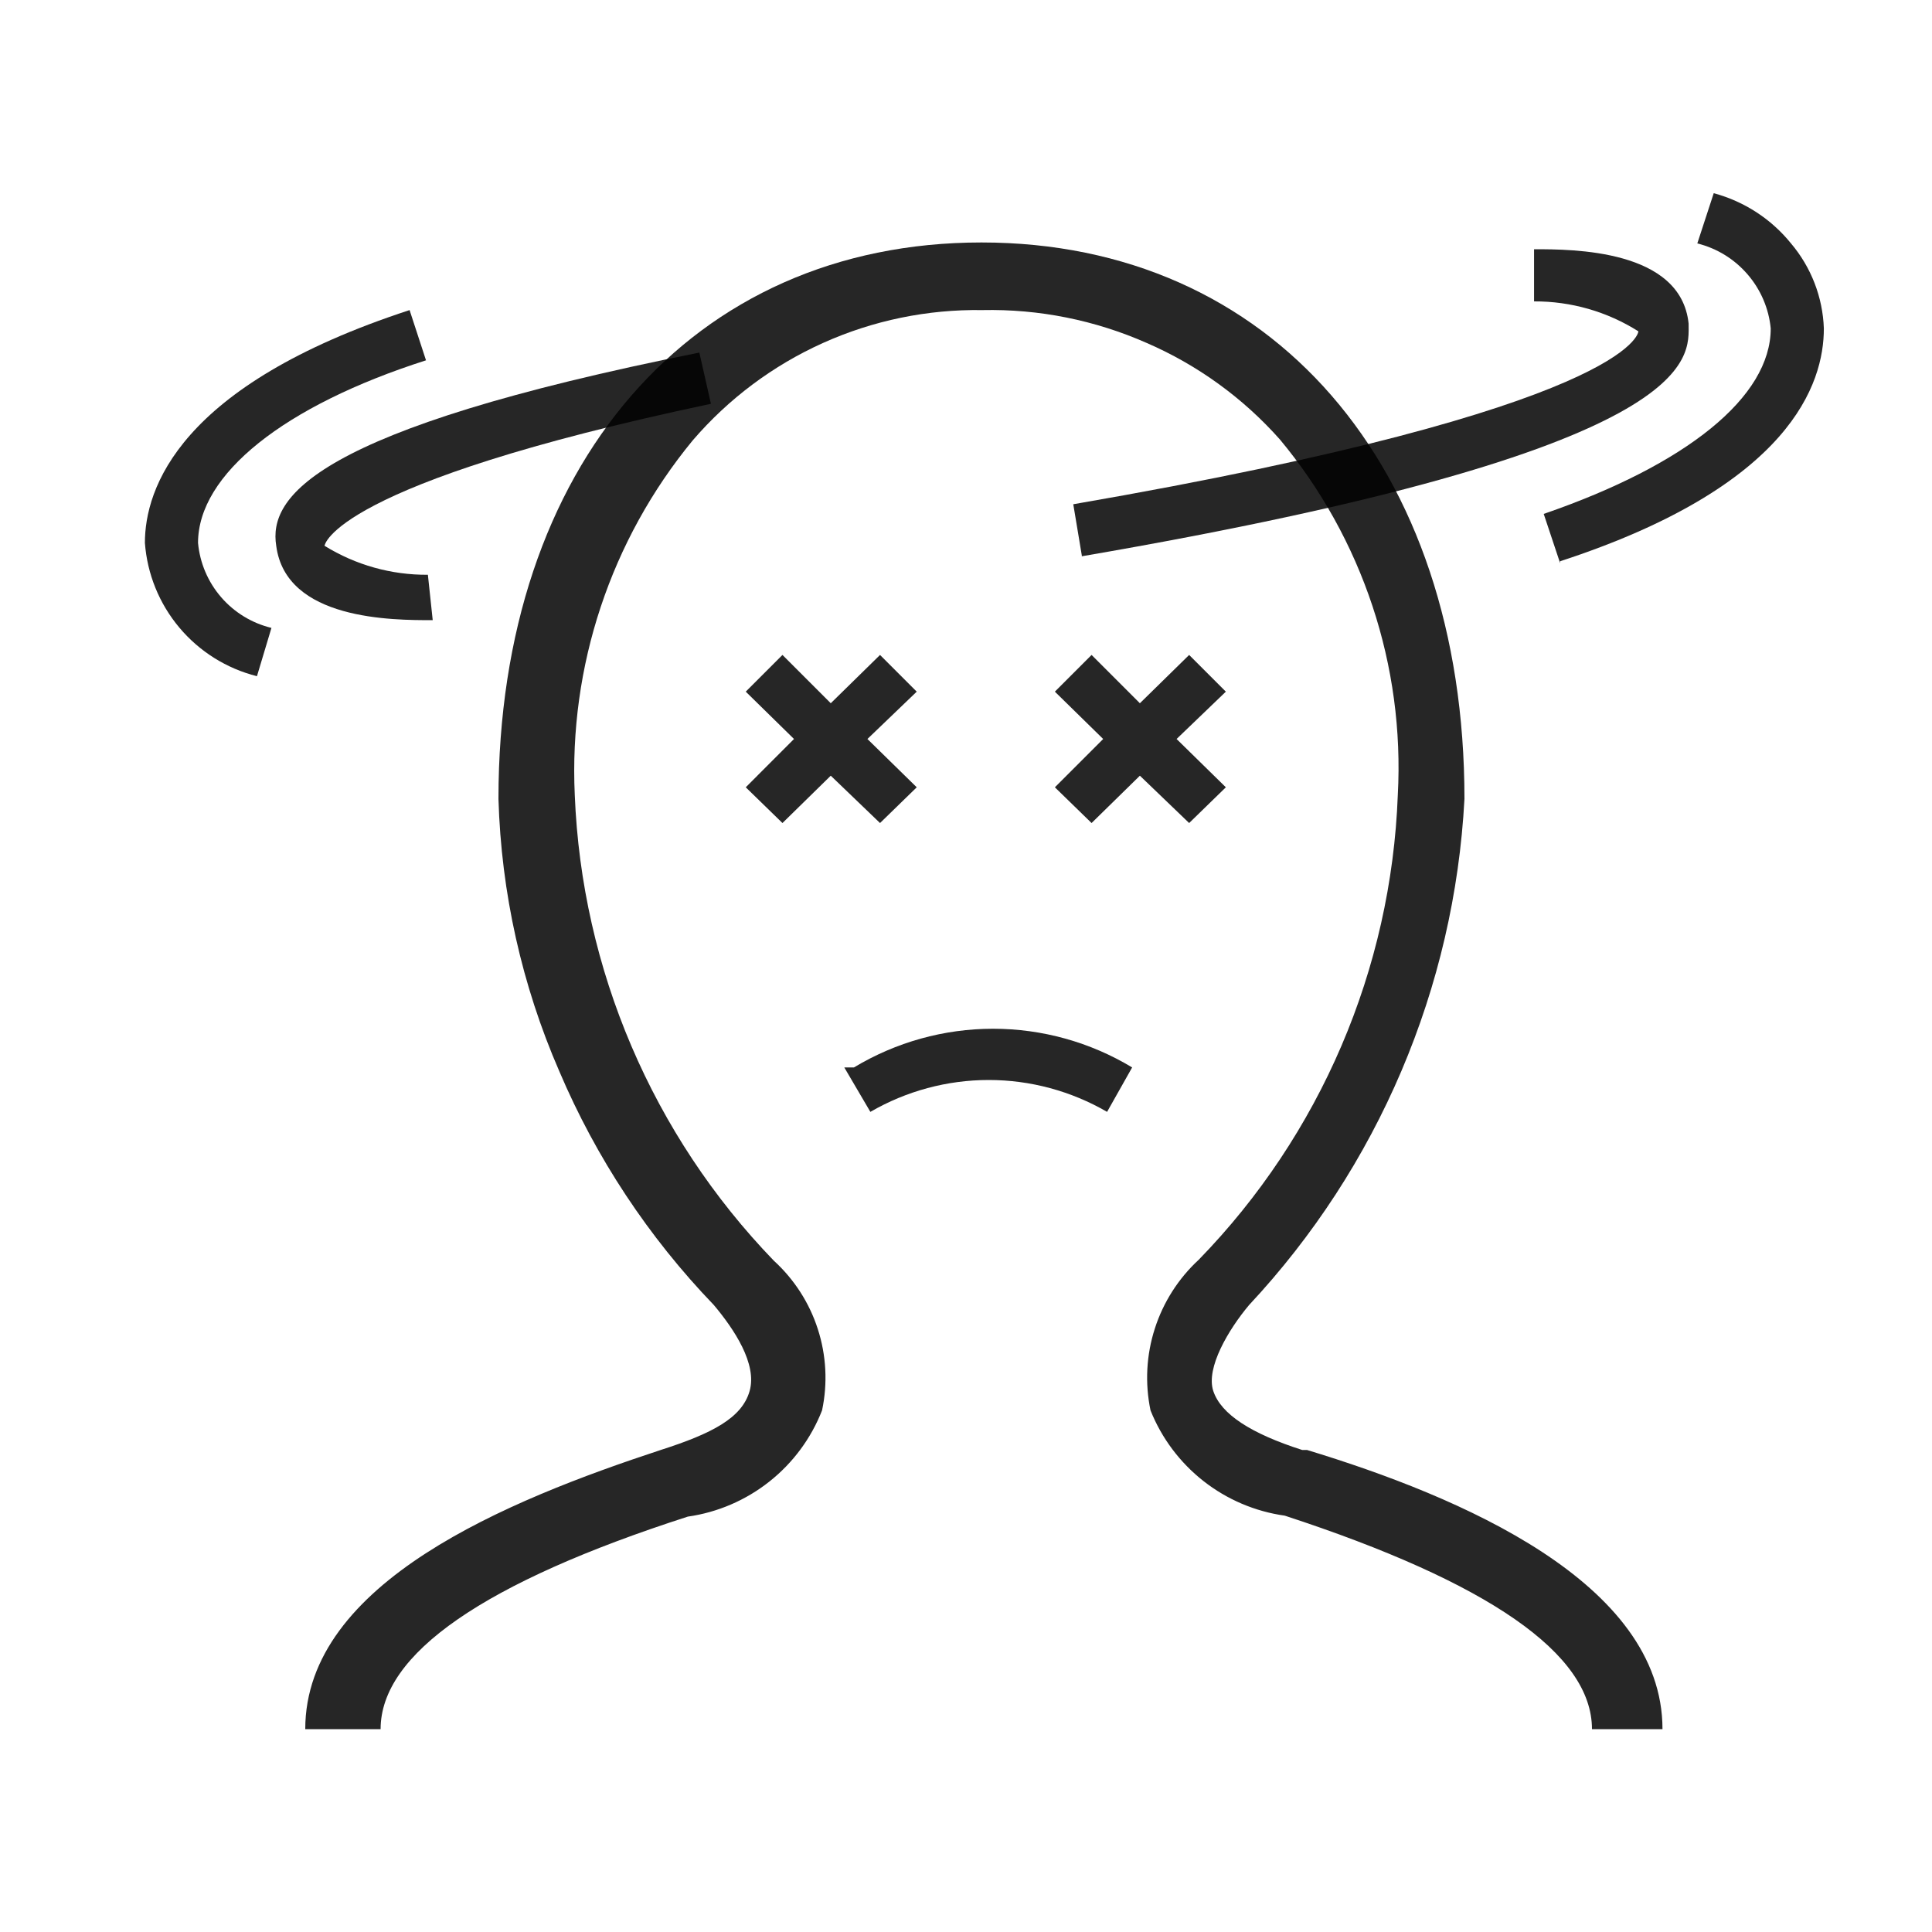 <svg width="40" height="40" viewBox="0 0 40 40" fill="none" xmlns="http://www.w3.org/2000/svg">
<path d="M26.96 30.02C25.9 29.68 25.28 29.28 25.12 28.8C24.96 28.32 25.44 27.52 25.86 27.02C28.533 24.16 30.113 20.449 30.32 16.54C30.32 9.64 26.32 5.02 20.32 5.02C14.32 5.02 10.32 9.64 10.32 16.54C10.377 18.483 10.804 20.398 11.58 22.18C12.343 23.975 13.428 25.615 14.78 27.02C15.2 27.52 15.68 28.24 15.52 28.8C15.36 29.36 14.74 29.68 13.68 30.02C10.52 31.06 6.32 32.76 6.32 35.8H7.88C7.88 34.24 10.02 32.76 14.24 31.4C14.857 31.312 15.439 31.062 15.928 30.675C16.416 30.289 16.793 29.78 17.02 29.2C17.138 28.641 17.108 28.061 16.932 27.517C16.757 26.973 16.442 26.485 16.02 26.1C13.511 23.501 12.044 20.07 11.9 16.46C11.776 13.796 12.645 11.18 14.34 9.12C15.081 8.257 16.002 7.567 17.039 7.101C18.076 6.634 19.203 6.402 20.34 6.42C21.51 6.395 22.67 6.628 23.74 7.1C24.795 7.557 25.737 8.24 26.5 9.1C28.212 11.158 29.084 13.787 28.94 16.46C28.805 20.066 27.337 23.494 24.82 26.08C24.398 26.469 24.084 26.961 23.909 27.508C23.733 28.055 23.703 28.638 23.82 29.2C24.05 29.776 24.429 30.281 24.917 30.664C25.405 31.047 25.986 31.294 26.6 31.38C30.82 32.76 32.96 34.24 32.96 35.8H34.42C34.42 32.76 30.22 30.98 27.06 30.02" fill="black" fill-opacity="0.85"/>
<path d="M16.2 17.04L17.2 16.06L18.22 17.04L18.98 16.3L17.959 15.3L18.98 14.32L18.22 13.56L17.2 14.56L16.2 13.56L15.44 14.32L16.439 15.3L15.44 16.3L16.2 17.04Z" fill="black" fill-opacity="0.85"/>
<path d="M22.6 17.04L23.6 16.06L24.62 17.04L25.38 16.3L24.36 15.3L25.38 14.32L24.62 13.56L23.6 14.56L22.6 13.56L21.84 14.32L22.84 15.3L21.84 16.3L22.6 17.04Z" fill="black" fill-opacity="0.85"/>
<path d="M17.48 22.1L18.02 23.02C18.765 22.588 19.61 22.36 20.471 22.36C21.331 22.36 22.176 22.588 22.921 23.02L23.44 22.1C22.571 21.576 21.575 21.299 20.56 21.299C19.546 21.299 18.55 21.576 17.68 22.1" fill="black" fill-opacity="0.85"/>
<path d="M5.32 14C4.692 13.842 4.13 13.49 3.714 12.995C3.297 12.499 3.048 11.885 3 11.24C3 10.12 3.7 7.98 8.48 6.42L8.82 7.46C5.88 8.4 4.1 9.82 4.1 11.24C4.138 11.655 4.305 12.048 4.578 12.364C4.85 12.679 5.215 12.902 5.62 13L5.32 14Z" fill="black" fill-opacity="0.85"/>
<path d="M8.959 12.84C8.119 12.84 5.919 12.84 5.719 11.3C5.559 10.3 6.459 8.9 14.479 7.3L14.719 8.36C6.859 10.02 6.719 11.3 6.719 11.3C7.362 11.698 8.104 11.906 8.859 11.9L8.959 12.84Z" fill="black" fill-opacity="0.85"/>
<path d="M32.301 11.66L31.961 10.64C34.921 9.62 36.661 8.22 36.661 6.8C36.621 6.386 36.453 5.994 36.181 5.68C35.909 5.364 35.546 5.14 35.141 5.04L35.481 4C36.111 4.169 36.671 4.533 37.081 5.04C37.499 5.534 37.738 6.154 37.761 6.8C37.761 7.94 37.081 10.06 32.301 11.62" fill="black" fill-opacity="0.85"/>
<path d="M22.401 11.52L22.221 10.44C33.801 8.44 33.921 6.88 33.921 6.86C33.275 6.451 32.525 6.236 31.761 6.24V5.16C32.561 5.16 34.801 5.16 34.961 6.7C34.961 7.42 35.321 9.3 22.381 11.52" fill="black" fill-opacity="0.85"/>
</svg>
